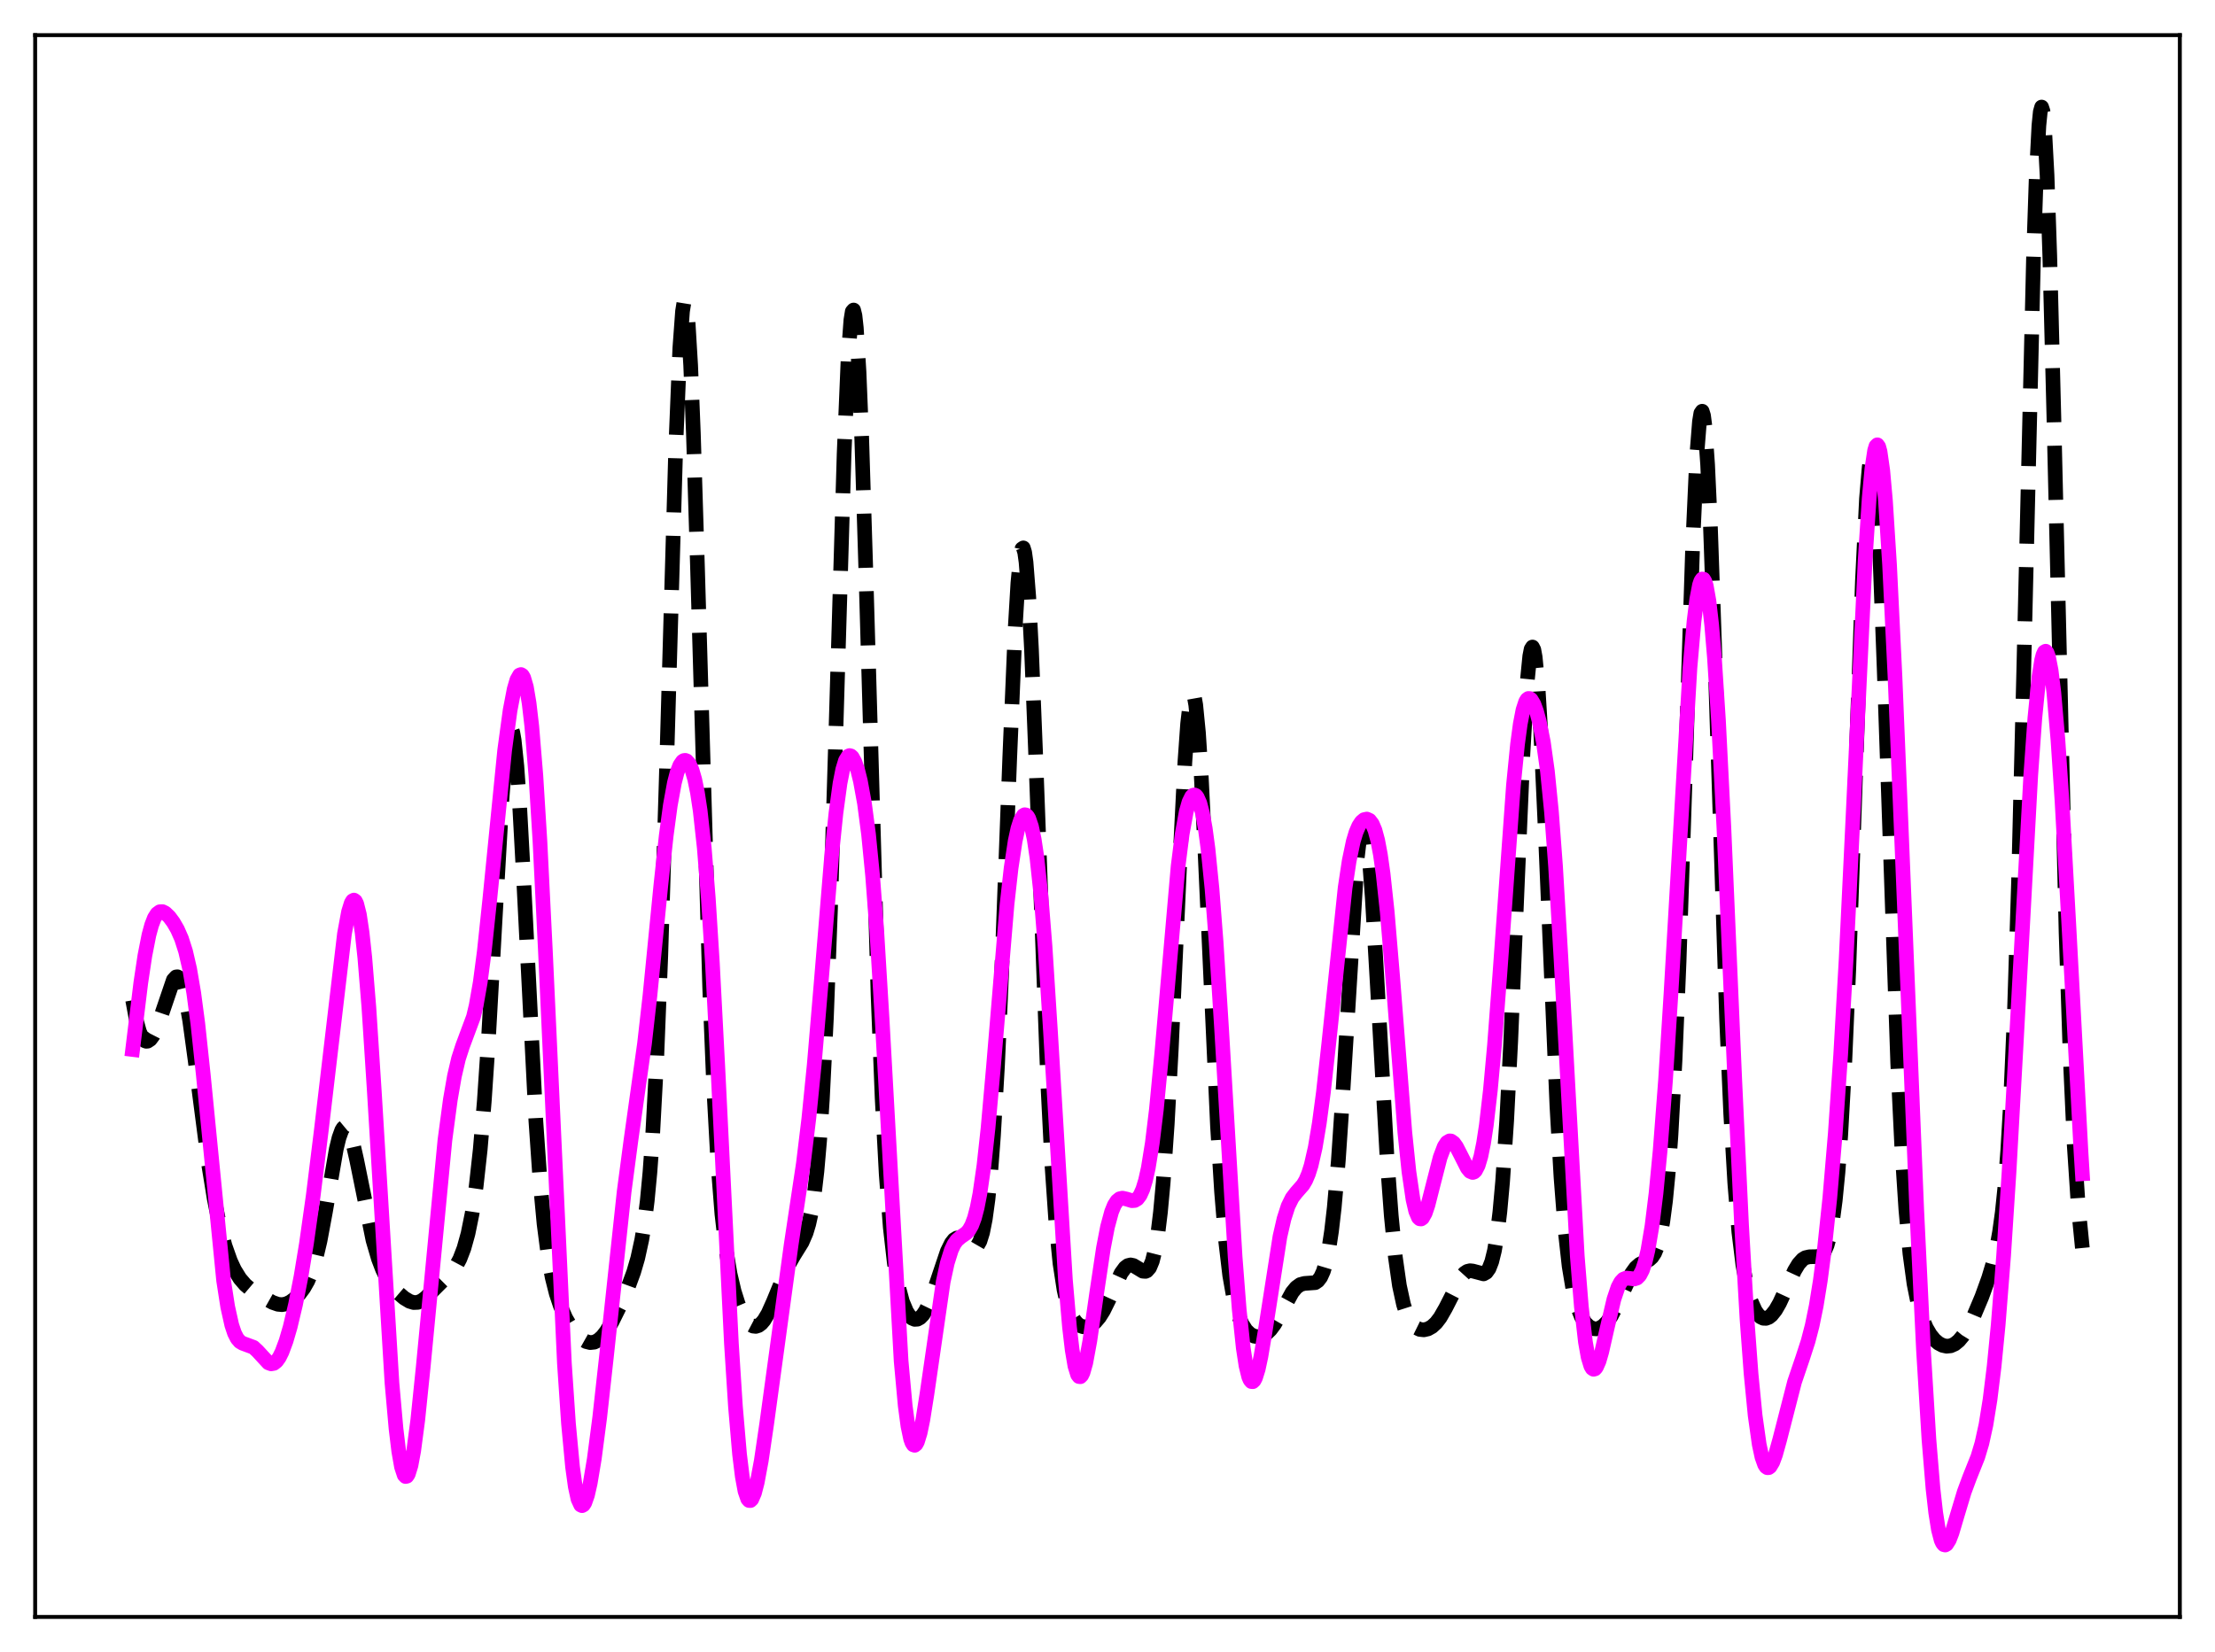 <?xml version="1.0" encoding="utf-8" standalone="no"?>
<!DOCTYPE svg PUBLIC "-//W3C//DTD SVG 1.1//EN"
  "http://www.w3.org/Graphics/SVG/1.1/DTD/svg11.dtd">
<svg xmlns:xlink="http://www.w3.org/1999/xlink" width="453.6pt" height="338.4pt" viewBox="0 0 453.6 338.4" xmlns="http://www.w3.org/2000/svg" version="1.1">
 <defs>
  <style type="text/css">*{stroke-linejoin: round; stroke-linecap: butt}</style>
 </defs>
 <g id="figure_1">
  <g id="patch_1">
   <path d="M 0 338.4 
L 453.6 338.4 
L 453.6 0 
L 0 0 
z
" style="fill: #ffffff"/>
  </g>
  <g id="axes_1">
   <g id="patch_2">
    <path d="M 7.2 331.2 
L 446.4 331.2 
L 446.4 7.2 
L 7.2 7.2 
z
" style="fill: #ffffff"/>
   </g>
   <g id="matplotlib.axis_1"/>
   <g id="matplotlib.axis_2"/>
   <g id="line2d_1">
    <path d="M 27.164 204.875 
L 27.998 209.329 
L 28.554 211.311 
L 29.11 212.567 
L 29.666 213.187 
L 29.944 213.29 
L 30.222 213.27 
L 30.778 212.903 
L 31.334 212.15 
L 31.89 211.058 
L 32.725 208.873 
L 35.505 200.71 
L 36.061 200.106 
L 36.339 200.075 
L 36.617 200.243 
L 36.895 200.622 
L 37.451 202.024 
L 38.007 204.268 
L 38.842 209.022 
L 39.954 217.16 
L 42.734 238.572 
L 43.846 245.428 
L 44.959 250.922 
L 46.071 255.143 
L 47.183 258.287 
L 48.017 260.079 
L 49.129 261.881 
L 50.241 263.175 
L 51.354 264.119 
L 53.022 265.202 
L 55.802 266.773 
L 56.914 267.162 
L 57.749 267.238 
L 58.583 267.088 
L 59.417 266.706 
L 60.251 266.104 
L 61.363 264.976 
L 62.197 263.852 
L 63.031 262.384 
L 63.866 260.406 
L 64.7 257.724 
L 65.534 254.193 
L 66.646 248.211 
L 68.87 235.338 
L 69.426 233.049 
L 69.983 231.51 
L 70.261 231.058 
L 70.539 230.828 
L 70.817 230.821 
L 71.095 231.035 
L 71.651 232.089 
L 72.207 233.876 
L 73.041 237.572 
L 76.378 254.025 
L 77.49 257.82 
L 78.324 260.009 
L 79.158 261.723 
L 80.27 263.434 
L 81.382 264.695 
L 82.773 265.887 
L 83.885 266.554 
L 84.719 266.805 
L 85.553 266.77 
L 86.387 266.421 
L 87.221 265.791 
L 88.612 264.379 
L 90.558 262.435 
L 92.504 260.564 
L 93.338 259.434 
L 94.172 257.871 
L 95.007 255.698 
L 95.841 252.702 
L 96.675 248.6 
L 97.509 243.006 
L 98.343 235.457 
L 99.177 225.541 
L 100.011 213.109 
L 101.402 188.162 
L 102.792 163.797 
L 103.348 156.435 
L 103.904 151.404 
L 104.182 149.919 
L 104.46 149.181 
L 104.738 149.213 
L 105.016 150.025 
L 105.294 151.606 
L 105.85 156.961 
L 106.406 164.888 
L 107.241 180.271 
L 109.743 229.68 
L 110.577 241.689 
L 111.411 250.68 
L 112.245 257.12 
L 113.08 261.679 
L 113.914 264.98 
L 114.748 267.475 
L 115.86 270.003 
L 116.972 271.906 
L 118.084 273.328 
L 119.197 274.328 
L 120.031 274.8 
L 120.865 275.009 
L 121.699 274.921 
L 122.533 274.505 
L 123.367 273.748 
L 124.201 272.666 
L 125.314 270.806 
L 126.982 267.434 
L 128.65 263.601 
L 129.762 260.578 
L 130.596 257.728 
L 131.431 253.906 
L 131.987 250.468 
L 132.543 245.983 
L 133.099 240.101 
L 133.655 232.438 
L 134.489 216.841 
L 135.323 195.7 
L 136.435 159.601 
L 138.382 91.624 
L 139.216 71.317 
L 139.772 63.742 
L 140.05 62.032 
L 140.328 61.77 
L 140.606 62.961 
L 140.884 65.581 
L 141.44 74.852 
L 141.996 88.798 
L 142.83 115.946 
L 145.333 202.312 
L 146.167 222.915 
L 147.001 238.091 
L 147.835 248.689 
L 148.669 255.922 
L 149.503 260.905 
L 150.338 264.469 
L 151.172 267.105 
L 152.006 269.069 
L 152.84 270.468 
L 153.674 271.34 
L 154.23 271.632 
L 154.786 271.69 
L 155.342 271.512 
L 155.899 271.096 
L 156.455 270.444 
L 157.289 269.051 
L 158.401 266.562 
L 161.459 259.121 
L 162.572 257.164 
L 164.24 254.477 
L 165.074 252.552 
L 165.63 250.709 
L 166.186 248.172 
L 166.742 244.679 
L 167.298 239.915 
L 167.854 233.533 
L 168.411 225.188 
L 169.245 208.382 
L 170.079 186.123 
L 171.191 149.457 
L 172.859 92.996 
L 173.693 73.059 
L 174.249 65.545 
L 174.528 63.814 
L 174.806 63.5 
L 175.084 64.616 
L 175.362 67.141 
L 175.918 76.187 
L 176.474 89.908 
L 177.308 116.817 
L 179.81 203.776 
L 180.645 224.877 
L 181.479 240.514 
L 182.313 251.423 
L 183.147 258.727 
L 183.981 263.523 
L 184.815 266.645 
L 185.649 268.63 
L 186.205 269.481 
L 186.762 270.011 
L 187.318 270.25 
L 187.874 270.213 
L 188.43 269.906 
L 188.986 269.332 
L 189.542 268.497 
L 190.376 266.78 
L 191.488 263.765 
L 193.991 256.319 
L 194.825 254.633 
L 195.381 253.93 
L 195.937 253.587 
L 196.493 253.58 
L 197.049 253.851 
L 198.161 254.836 
L 198.995 255.469 
L 199.552 255.567 
L 199.83 255.46 
L 200.108 255.221 
L 200.664 254.26 
L 201.22 252.487 
L 201.776 249.684 
L 202.332 245.613 
L 202.888 240.035 
L 203.444 232.73 
L 204.278 218.243 
L 205.112 199.623 
L 206.781 155.186 
L 207.893 128.733 
L 208.449 119.368 
L 209.005 113.694 
L 209.283 112.416 
L 209.561 112.228 
L 209.839 113.141 
L 210.117 115.14 
L 210.673 122.224 
L 211.229 132.926 
L 212.064 153.903 
L 214.566 221.865 
L 215.4 238.34 
L 216.234 250.466 
L 217.068 258.794 
L 217.903 264.218 
L 218.459 266.663 
L 219.015 268.432 
L 219.571 269.697 
L 220.127 270.588 
L 220.683 271.191 
L 221.239 271.568 
L 221.795 271.761 
L 222.629 271.756 
L 223.463 271.432 
L 224.298 270.79 
L 225.132 269.814 
L 225.966 268.49 
L 227.078 266.237 
L 229.58 260.794 
L 230.415 259.651 
L 230.971 259.233 
L 231.527 259.097 
L 232.083 259.211 
L 232.917 259.702 
L 234.029 260.382 
L 234.585 260.425 
L 234.863 260.303 
L 235.419 259.662 
L 235.975 258.341 
L 236.532 256.144 
L 237.088 252.865 
L 237.644 248.299 
L 238.2 242.273 
L 239.034 230.274 
L 239.868 214.833 
L 241.536 177.994 
L 242.649 156.046 
L 243.205 148.245 
L 243.761 143.472 
L 244.039 142.362 
L 244.317 142.146 
L 244.595 142.83 
L 244.873 144.401 
L 245.429 150.063 
L 245.985 158.674 
L 246.819 175.603 
L 249.322 230.643 
L 250.156 244.124 
L 250.99 254.175 
L 251.824 261.234 
L 252.658 265.985 
L 253.492 269.109 
L 254.326 271.146 
L 255.161 272.453 
L 255.995 273.261 
L 256.829 273.693 
L 257.663 273.814 
L 258.497 273.64 
L 259.331 273.161 
L 260.165 272.361 
L 261 271.236 
L 262.112 269.313 
L 264.614 264.736 
L 265.448 263.718 
L 266.282 263.118 
L 267.117 262.891 
L 269.341 262.73 
L 269.897 262.344 
L 270.453 261.608 
L 271.009 260.387 
L 271.565 258.524 
L 272.121 255.847 
L 272.677 252.181 
L 273.234 247.365 
L 274.068 237.77 
L 274.902 225.399 
L 277.96 175.607 
L 278.516 170.932 
L 278.794 169.591 
L 279.072 168.96 
L 279.351 169.056 
L 279.629 169.88 
L 279.907 171.417 
L 280.463 176.485 
L 281.019 183.851 
L 282.131 203.064 
L 284.077 237.723 
L 284.911 249.021 
L 285.746 257.46 
L 286.58 263.327 
L 287.414 267.177 
L 287.97 268.917 
L 288.526 270.171 
L 289.082 271.06 
L 289.916 271.899 
L 290.75 272.309 
L 291.585 272.397 
L 292.419 272.205 
L 293.253 271.735 
L 294.087 270.969 
L 294.921 269.882 
L 296.033 267.945 
L 299.37 261.405 
L 299.926 260.792 
L 300.482 260.422 
L 301.038 260.286 
L 301.594 260.346 
L 303.818 260.936 
L 304.375 260.619 
L 304.931 259.839 
L 305.487 258.42 
L 306.043 256.164 
L 306.599 252.841 
L 307.155 248.209 
L 307.711 242.043 
L 308.545 229.578 
L 309.379 213.236 
L 310.77 180.099 
L 311.882 154.294 
L 312.716 139.996 
L 313.272 134.391 
L 313.55 132.975 
L 313.828 132.532 
L 314.106 133.074 
L 314.384 134.589 
L 314.94 140.388 
L 315.496 149.441 
L 316.331 167.471 
L 318.833 226.634 
L 319.667 241.123 
L 320.501 251.883 
L 321.335 259.386 
L 322.169 264.387 
L 323.004 267.632 
L 323.838 269.715 
L 324.672 271.025 
L 325.506 271.799 
L 326.34 272.159 
L 326.896 272.199 
L 327.452 272.084 
L 328.286 271.617 
L 329.121 270.782 
L 329.955 269.572 
L 331.067 267.429 
L 334.125 260.846 
L 334.96 259.688 
L 335.794 258.959 
L 336.906 258.427 
L 337.74 258.005 
L 338.296 257.502 
L 338.852 256.655 
L 339.408 255.295 
L 339.964 253.226 
L 340.52 250.212 
L 341.077 245.97 
L 341.633 240.199 
L 342.189 232.599 
L 343.023 217.235 
L 343.857 196.866 
L 344.969 163.322 
L 346.637 111.652 
L 347.472 93.319 
L 348.028 86.312 
L 348.306 84.634 
L 348.584 84.233 
L 348.862 85.119 
L 349.14 87.272 
L 349.696 95.176 
L 350.252 107.288 
L 351.086 131.173 
L 353.589 209.005 
L 354.423 228.108 
L 355.257 242.374 
L 356.091 252.406 
L 356.925 259.17 
L 357.759 263.636 
L 358.593 266.551 
L 359.428 268.42 
L 359.984 269.233 
L 360.54 269.757 
L 361.096 270.023 
L 361.652 270.045 
L 362.208 269.834 
L 362.764 269.4 
L 363.598 268.358 
L 364.432 266.906 
L 365.823 263.891 
L 367.491 260.269 
L 368.325 258.89 
L 369.159 257.97 
L 369.715 257.621 
L 370.549 257.43 
L 372.496 257.394 
L 373.052 257.054 
L 373.608 256.333 
L 374.164 255.069 
L 374.72 253.064 
L 375.276 250.089 
L 375.832 245.889 
L 376.388 240.19 
L 376.944 232.731 
L 377.778 217.83 
L 378.613 198.374 
L 380.003 158.452 
L 381.393 119.024 
L 382.227 102.133 
L 382.783 95.642 
L 383.061 94.063 
L 383.339 93.651 
L 383.617 94.419 
L 383.895 96.352 
L 384.452 103.545 
L 385.008 114.672 
L 385.842 136.839 
L 388.622 217.727 
L 389.456 234.977 
L 390.291 247.791 
L 391.125 256.814 
L 391.959 262.964 
L 392.793 267.117 
L 393.627 269.964 
L 394.461 271.959 
L 395.295 273.39 
L 396.129 274.416 
L 396.964 275.129 
L 397.798 275.57 
L 398.632 275.754 
L 399.466 275.671 
L 400.3 275.301 
L 401.134 274.621 
L 401.968 273.621 
L 403.081 271.821 
L 404.193 269.576 
L 405.861 265.611 
L 407.251 261.767 
L 408.085 258.994 
L 408.92 255.457 
L 409.476 252.359 
L 410.032 248.332 
L 410.588 242.981 
L 411.144 235.84 
L 411.7 226.414 
L 412.534 207.007 
L 413.368 180.536 
L 414.48 135.463 
L 416.427 52.998 
L 416.983 36.374 
L 417.539 25.697 
L 417.817 22.911 
L 418.095 21.927 
L 418.373 22.768 
L 418.651 25.415 
L 419.207 35.846 
L 419.763 52.296 
L 420.597 85.101 
L 423.1 191.034 
L 423.934 216.187 
L 424.768 234.542 
L 425.602 247.184 
L 426.436 255.629 
L 426.436 255.629 
" clip-path="url(#p11404559a2)" style="fill: none; stroke-dasharray: 11.1,4.8; stroke-dashoffset: 0; stroke: #000000; stroke-width: 3"/>
   </g>
   <g id="line2d_2">
    <path d="M 27.164 214.975 
L 28.832 201.325 
L 29.666 195.76 
L 30.5 191.514 
L 31.056 189.472 
L 31.612 188.04 
L 32.168 187.16 
L 32.725 186.755 
L 33.281 186.733 
L 33.837 187.006 
L 34.671 187.806 
L 35.505 188.934 
L 36.339 190.376 
L 37.173 192.268 
L 38.007 194.868 
L 38.842 198.482 
L 39.676 203.37 
L 40.51 209.66 
L 41.622 220.06 
L 45.793 262.299 
L 46.627 267.665 
L 47.461 271.411 
L 48.017 273.073 
L 48.573 274.167 
L 49.129 274.813 
L 49.685 275.149 
L 51.91 275.971 
L 52.744 276.747 
L 54.968 279.158 
L 55.524 279.366 
L 56.08 279.266 
L 56.636 278.827 
L 57.193 278.041 
L 57.749 276.924 
L 58.583 274.68 
L 59.417 271.829 
L 60.529 267.16 
L 61.641 261.484 
L 62.753 254.754 
L 64.144 244.911 
L 65.812 231.413 
L 70.539 191.272 
L 71.373 186.765 
L 71.929 184.97 
L 72.207 184.508 
L 72.485 184.367 
L 72.763 184.564 
L 73.041 185.115 
L 73.597 187.317 
L 74.153 191.01 
L 74.709 196.161 
L 75.543 206.367 
L 76.656 223.576 
L 80.27 283.291 
L 81.104 292.684 
L 81.66 297.291 
L 82.217 300.458 
L 82.773 302.147 
L 83.051 302.441 
L 83.329 302.378 
L 83.607 301.967 
L 84.163 300.165 
L 84.719 297.178 
L 85.553 290.861 
L 86.665 280.03 
L 91.114 233.534 
L 92.226 225.218 
L 93.06 220.427 
L 93.894 216.854 
L 94.729 214.273 
L 96.953 208.298 
L 97.509 205.969 
L 98.343 201.23 
L 99.177 194.887 
L 100.289 184.351 
L 103.348 153.669 
L 104.46 145.501 
L 105.294 141.151 
L 105.85 139.25 
L 106.406 138.27 
L 106.685 138.166 
L 106.963 138.341 
L 107.241 138.813 
L 107.797 140.72 
L 108.353 144.017 
L 108.909 148.808 
L 109.743 158.902 
L 110.577 172.385 
L 111.689 194.778 
L 115.582 279.251 
L 116.416 291.572 
L 117.25 300.477 
L 117.806 304.501 
L 118.362 307.064 
L 118.919 308.272 
L 119.197 308.408 
L 119.475 308.256 
L 119.753 307.834 
L 120.309 306.256 
L 120.865 303.818 
L 121.699 298.842 
L 122.811 290.344 
L 124.201 277.779 
L 127.816 244.087 
L 129.206 233.592 
L 131.987 213.76 
L 133.099 203.944 
L 135.323 181.414 
L 136.435 171.147 
L 137.269 164.953 
L 138.104 160.366 
L 138.66 158.222 
L 139.216 156.77 
L 139.772 155.959 
L 140.05 155.778 
L 140.328 155.74 
L 140.606 155.843 
L 141.162 156.478 
L 141.718 157.718 
L 142.274 159.642 
L 142.83 162.369 
L 143.386 166.041 
L 144.221 173.631 
L 145.055 184.023 
L 145.889 197.263 
L 147.001 218.608 
L 149.782 275.183 
L 150.616 288.18 
L 151.45 297.885 
L 152.006 302.418 
L 152.562 305.436 
L 153.118 307.04 
L 153.396 307.353 
L 153.674 307.367 
L 153.952 307.102 
L 154.508 305.82 
L 155.064 303.676 
L 155.899 299.198 
L 157.011 291.627 
L 162.015 254.983 
L 164.518 238.332 
L 165.63 229.169 
L 166.742 218.068 
L 168.132 201.66 
L 170.357 174.651 
L 171.191 166.537 
L 172.025 160.437 
L 172.581 157.615 
L 173.137 155.786 
L 173.693 154.891 
L 173.971 154.765 
L 174.249 154.835 
L 174.528 155.089 
L 175.084 156.102 
L 175.64 157.737 
L 176.196 159.972 
L 177.03 164.543 
L 177.864 170.876 
L 178.698 179.393 
L 179.532 190.394 
L 180.645 208.786 
L 184.537 278.78 
L 185.371 287.91 
L 185.927 292.091 
L 186.483 294.748 
L 186.762 295.525 
L 187.04 295.952 
L 187.318 296.047 
L 187.596 295.828 
L 187.874 295.316 
L 188.43 293.507 
L 188.986 290.815 
L 189.82 285.574 
L 193.157 262.539 
L 193.991 258.7 
L 194.825 256.038 
L 195.381 254.859 
L 195.937 254.065 
L 196.771 253.353 
L 197.883 252.592 
L 198.439 251.965 
L 198.995 250.978 
L 199.552 249.49 
L 200.108 247.375 
L 200.664 244.528 
L 201.498 238.742 
L 202.332 231.116 
L 203.444 218.558 
L 206.225 185.252 
L 207.059 177.796 
L 207.893 172.284 
L 208.449 169.703 
L 209.005 167.966 
L 209.561 167.044 
L 209.839 166.885 
L 210.117 166.93 
L 210.395 167.184 
L 210.673 167.654 
L 211.229 169.28 
L 211.786 171.902 
L 212.342 175.619 
L 213.176 183.403 
L 214.01 193.847 
L 215.122 211.246 
L 218.181 262.125 
L 219.015 271.815 
L 219.571 276.545 
L 220.127 279.805 
L 220.683 281.601 
L 220.961 281.968 
L 221.239 282 
L 221.517 281.713 
L 221.795 281.129 
L 222.351 279.164 
L 223.185 274.642 
L 224.576 264.944 
L 225.966 255.642 
L 226.8 251.317 
L 227.634 248.233 
L 228.19 246.865 
L 228.746 245.995 
L 229.302 245.544 
L 229.858 245.418 
L 230.693 245.602 
L 231.805 245.945 
L 232.361 245.902 
L 232.917 245.567 
L 233.473 244.834 
L 234.029 243.603 
L 234.585 241.78 
L 235.141 239.282 
L 235.975 234.142 
L 236.81 227.266 
L 237.922 215.671 
L 241.258 177.444 
L 242.092 170.85 
L 242.927 166.259 
L 243.483 164.298 
L 244.039 163.166 
L 244.317 162.898 
L 244.595 162.824 
L 244.873 162.945 
L 245.151 163.262 
L 245.707 164.504 
L 246.263 166.616 
L 246.819 169.688 
L 247.375 173.816 
L 248.209 182.128 
L 249.044 192.963 
L 250.156 210.627 
L 252.936 257.477 
L 253.77 268.195 
L 254.605 276.134 
L 255.161 279.752 
L 255.717 282.022 
L 255.995 282.665 
L 256.273 282.993 
L 256.551 283.019 
L 256.829 282.759 
L 257.107 282.23 
L 257.663 280.45 
L 258.219 277.857 
L 259.053 272.879 
L 262.112 253.307 
L 262.946 249.66 
L 263.78 247.063 
L 264.614 245.372 
L 265.448 244.288 
L 266.838 242.703 
L 267.395 241.759 
L 267.951 240.455 
L 268.507 238.692 
L 269.341 235.035 
L 270.175 230.058 
L 271.009 223.778 
L 272.121 213.702 
L 275.458 181.87 
L 276.292 176.33 
L 277.126 172.349 
L 277.682 170.501 
L 278.238 169.201 
L 278.794 168.355 
L 279.351 167.888 
L 279.907 167.769 
L 280.463 168.026 
L 281.019 168.743 
L 281.575 170.054 
L 282.131 172.112 
L 282.687 175.057 
L 283.243 178.984 
L 284.077 186.74 
L 285.189 199.972 
L 287.692 231.951 
L 288.526 239.986 
L 289.36 245.681 
L 289.916 248.084 
L 290.472 249.394 
L 290.75 249.66 
L 291.028 249.686 
L 291.306 249.486 
L 291.863 248.493 
L 292.419 246.858 
L 293.531 242.485 
L 294.921 237.079 
L 295.755 234.864 
L 296.311 234.013 
L 296.867 233.687 
L 297.145 233.714 
L 297.701 234.108 
L 298.258 234.88 
L 299.092 236.497 
L 300.482 239.25 
L 301.038 239.936 
L 301.594 240.164 
L 301.872 240.065 
L 302.15 239.803 
L 302.706 238.737 
L 303.262 236.871 
L 303.818 234.137 
L 304.375 230.493 
L 305.209 223.302 
L 306.043 214.149 
L 307.155 199.466 
L 309.935 160.818 
L 310.77 152.419 
L 311.326 148.299 
L 311.882 145.418 
L 312.438 143.717 
L 312.716 143.27 
L 312.994 143.065 
L 313.272 143.078 
L 313.55 143.288 
L 314.106 144.219 
L 314.662 145.731 
L 315.218 147.778 
L 316.052 151.97 
L 316.887 157.944 
L 317.721 166.31 
L 318.555 177.455 
L 319.667 196.329 
L 323.004 257.292 
L 323.838 267.64 
L 324.672 274.884 
L 325.228 278.002 
L 325.784 279.829 
L 326.062 280.292 
L 326.34 280.476 
L 326.618 280.4 
L 326.896 280.087 
L 327.452 278.837 
L 328.008 276.929 
L 329.121 272.032 
L 330.511 266.115 
L 331.345 263.648 
L 331.901 262.603 
L 332.457 262.011 
L 333.013 261.791 
L 333.847 261.872 
L 334.681 261.978 
L 335.238 261.792 
L 335.794 261.227 
L 336.35 260.157 
L 336.906 258.481 
L 337.462 256.12 
L 338.296 251.174 
L 339.13 244.421 
L 339.964 235.771 
L 341.077 221.246 
L 342.189 203.57 
L 346.081 136.751 
L 346.915 127.24 
L 347.472 122.733 
L 348.028 119.828 
L 348.306 119.001 
L 348.584 118.6 
L 348.862 118.631 
L 349.14 119.098 
L 349.418 120.002 
L 349.974 123.132 
L 350.53 128.018 
L 351.086 134.625 
L 351.92 147.572 
L 353.032 169.61 
L 355.257 221.268 
L 356.647 250.936 
L 357.759 270.131 
L 358.593 281.395 
L 359.428 289.943 
L 360.262 295.876 
L 360.818 298.458 
L 361.374 300.018 
L 361.652 300.439 
L 361.93 300.637 
L 362.208 300.626 
L 362.486 300.419 
L 363.042 299.488 
L 363.598 297.985 
L 364.432 294.988 
L 367.491 283.078 
L 369.159 278.165 
L 370.271 274.735 
L 371.105 271.529 
L 371.94 267.452 
L 372.774 262.295 
L 373.608 255.925 
L 374.72 245.382 
L 375.832 232.237 
L 376.944 216.07 
L 378.057 196.517 
L 379.447 167.725 
L 381.949 114.848 
L 382.783 102.002 
L 383.339 95.964 
L 383.895 92.278 
L 384.174 91.374 
L 384.452 91.109 
L 384.73 91.487 
L 385.008 92.501 
L 385.564 96.385 
L 386.12 102.591 
L 386.954 115.691 
L 388.066 138.565 
L 389.734 179.22 
L 392.515 247.707 
L 393.905 276.596 
L 395.017 294.819 
L 395.851 304.929 
L 396.407 309.852 
L 396.964 313.339 
L 397.52 315.475 
L 397.798 316.079 
L 398.076 316.403 
L 398.354 316.473 
L 398.632 316.314 
L 399.188 315.427 
L 399.744 313.972 
L 400.856 310.221 
L 402.246 305.598 
L 403.359 302.606 
L 405.027 298.426 
L 405.861 295.65 
L 406.695 291.854 
L 407.529 286.688 
L 408.363 279.906 
L 409.198 271.372 
L 410.31 257.217 
L 411.422 240.051 
L 412.812 215.157 
L 415.871 158.773 
L 416.705 147.127 
L 417.539 138.729 
L 418.095 135.233 
L 418.373 134.159 
L 418.651 133.544 
L 418.929 133.39 
L 419.207 133.696 
L 419.485 134.457 
L 420.041 137.311 
L 420.597 141.851 
L 421.432 151.511 
L 422.266 164.04 
L 423.656 189.213 
L 426.158 235.957 
L 426.436 240.43 
L 426.436 240.43 
" clip-path="url(#p11404559a2)" style="fill: none; stroke: #ff00ff; stroke-width: 3; stroke-linecap: square"/>
   </g>
   <g id="patch_3">
    <path d="M 7.2 331.2 
L 7.2 7.2 
" style="fill: none; stroke: #000000; stroke-width: 0.8; stroke-linejoin: miter; stroke-linecap: square"/>
   </g>
   <g id="patch_4">
    <path d="M 446.4 331.2 
L 446.4 7.2 
" style="fill: none; stroke: #000000; stroke-width: 0.8; stroke-linejoin: miter; stroke-linecap: square"/>
   </g>
   <g id="patch_5">
    <path d="M 7.2 331.2 
L 446.4 331.2 
" style="fill: none; stroke: #000000; stroke-width: 0.8; stroke-linejoin: miter; stroke-linecap: square"/>
   </g>
   <g id="patch_6">
    <path d="M 7.2 7.2 
L 446.4 7.2 
" style="fill: none; stroke: #000000; stroke-width: 0.8; stroke-linejoin: miter; stroke-linecap: square"/>
   </g>
  </g>
 </g>
 <defs>
  <clipPath id="p11404559a2">
   <rect x="7.2" y="7.2" width="439.2" height="324"/>
  </clipPath>
 </defs>
</svg>

